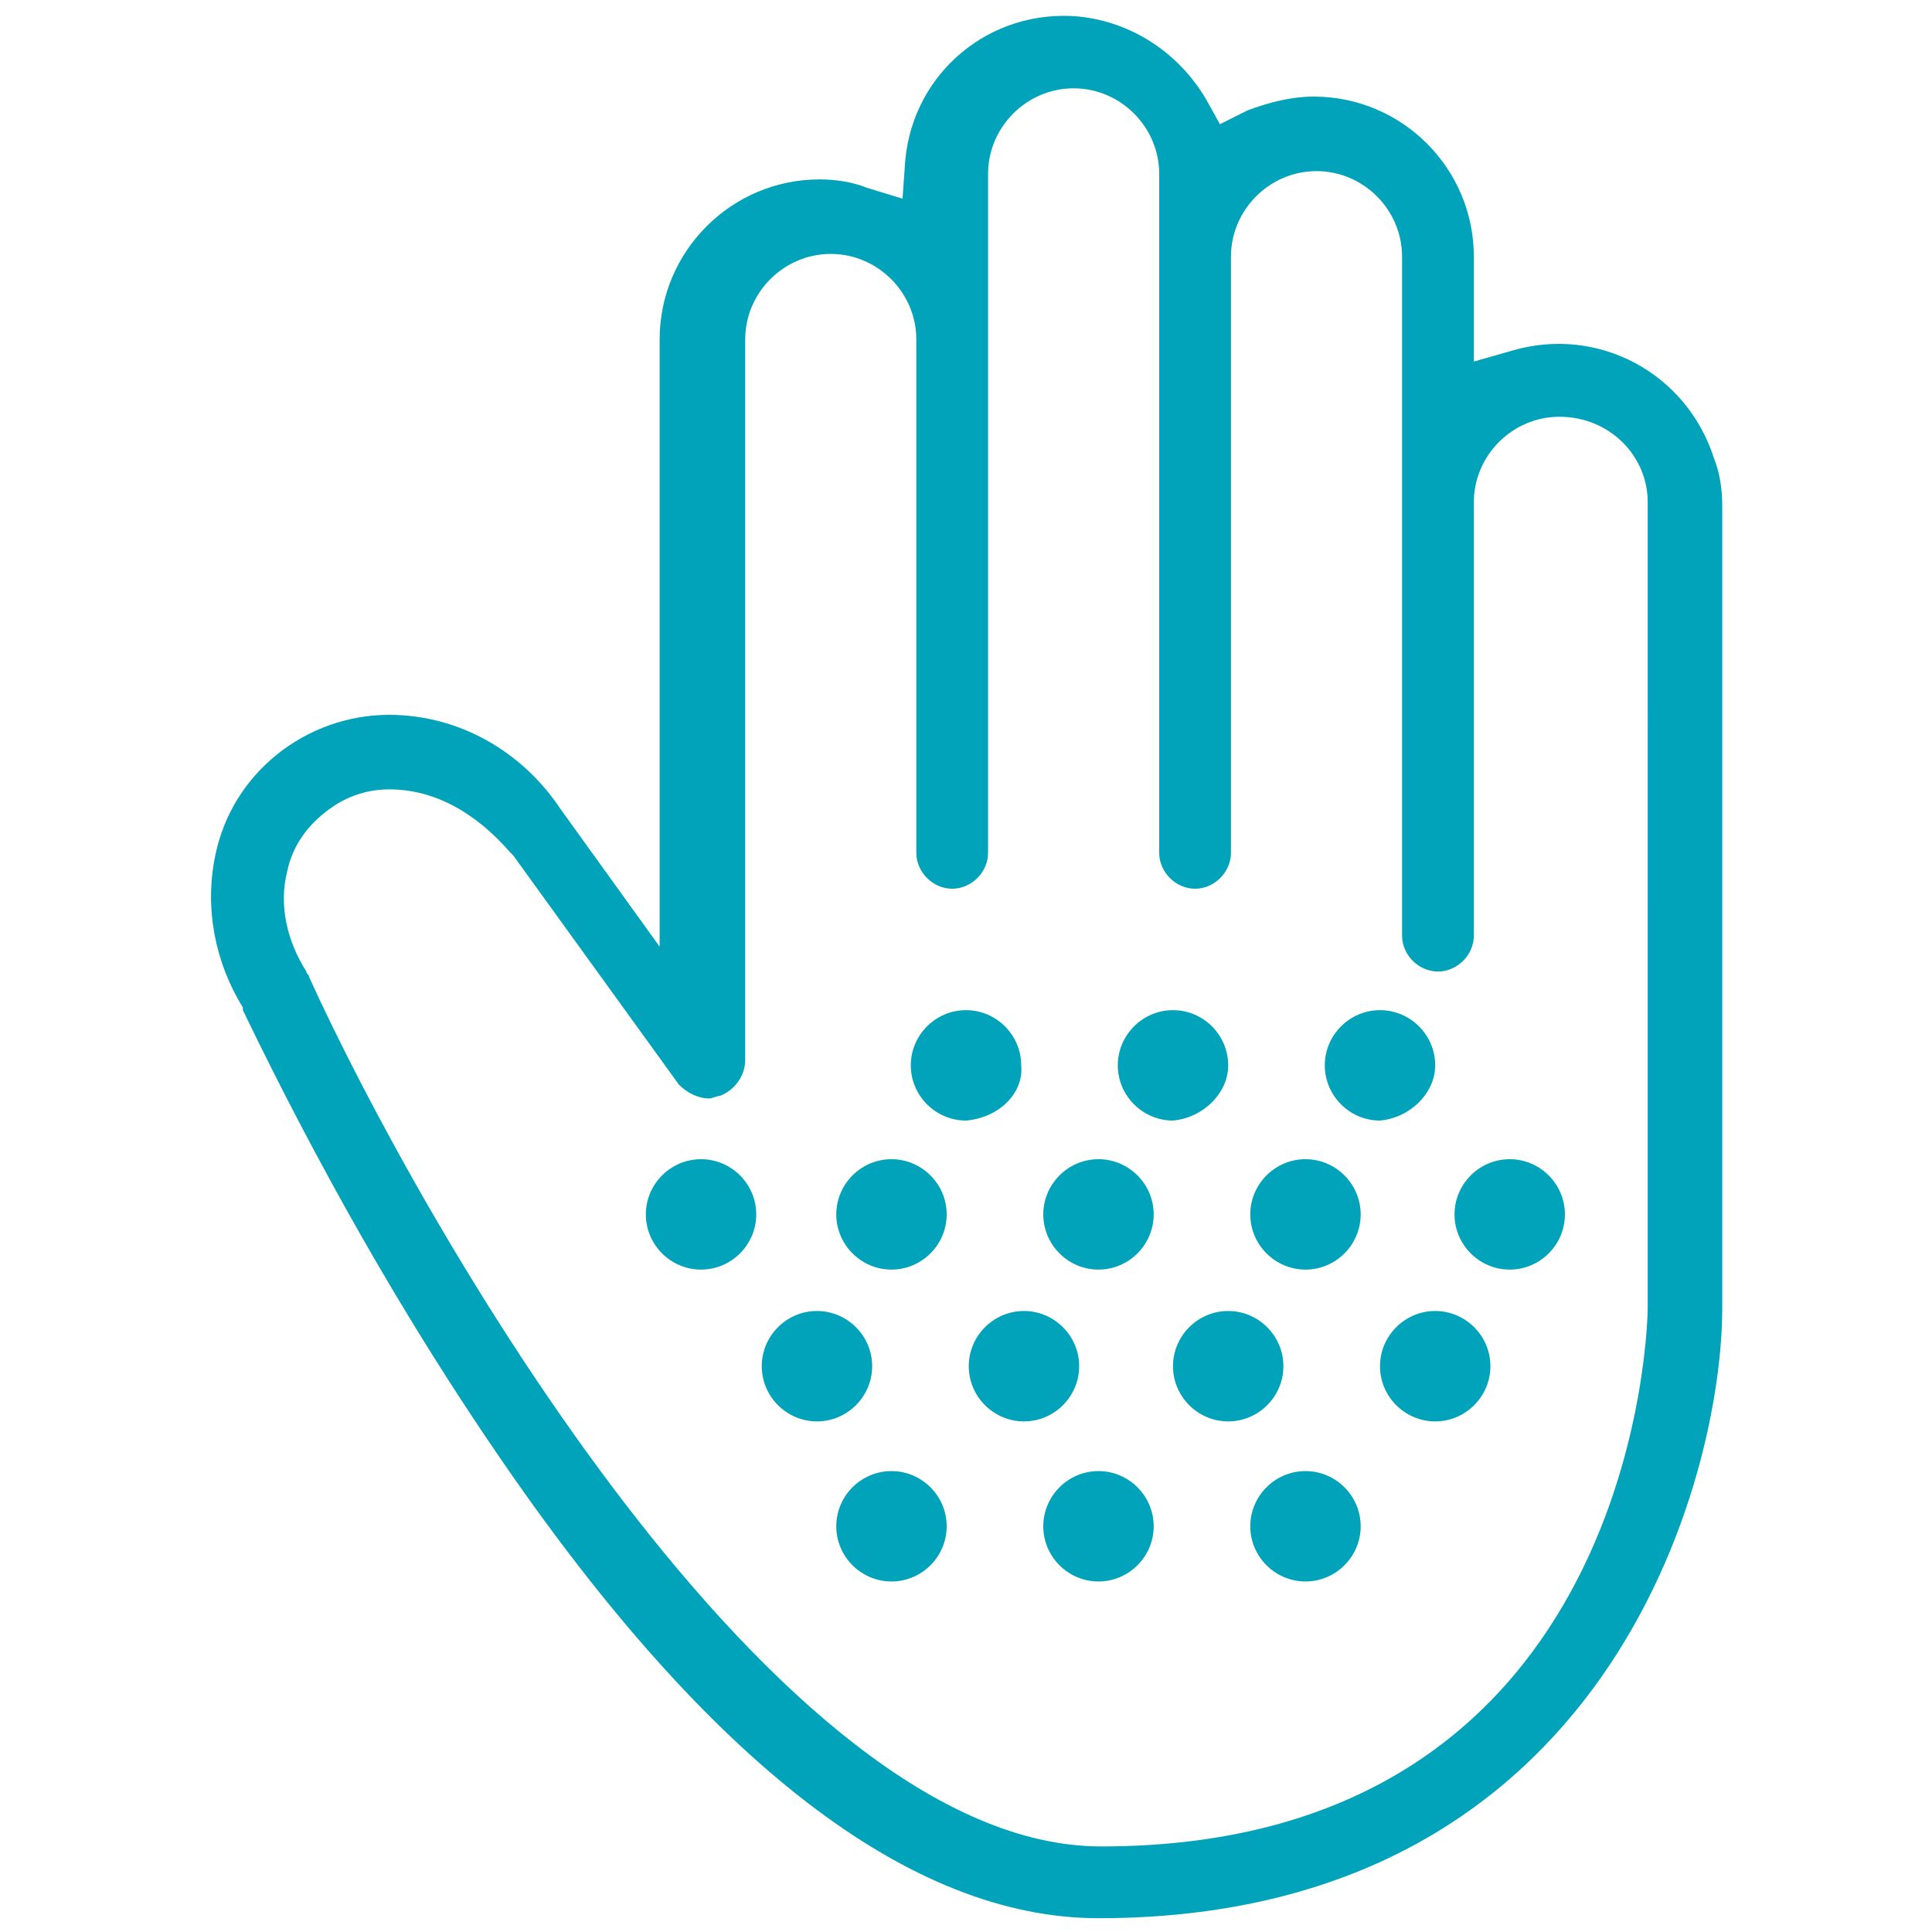 <?xml version="1.0" encoding="utf-8"?>
<!-- Generator: Adobe Illustrator 23.0.3, SVG Export Plug-In . SVG Version: 6.00 Build 0)  -->
<svg version="1.1" id="Layer_1" xmlns="http://www.w3.org/2000/svg" xmlns:xlink="http://www.w3.org/1999/xlink" x="0px" y="0px"
	 viewBox="0 0 70 70" style="enable-background:new 0 0 70 70;" xml:space="preserve">
<style type="text/css">
	.st0{fill:#00A3B9;}
</style>
<title>INFECTIOUS DISEASES</title>
<path class="st0" d="M39.8,69.5c-6.8,0-14.1-5.6-21.7-16.7c-3.5-5.1-6.6-10.6-9.3-16.2l0-0.1c-1-1.6-1.4-3.6-1-5.5
	c0.6-3,3.3-5.1,6.3-5.1c2.5,0,4.8,1.3,6.2,3.4l3.6,5v-22c0-3.2,2.6-5.8,5.8-5.8c0.6,0,1.2,0.1,1.7,0.3l1.3,0.4l0.1-1.4
	c0.3-3.2,3.1-5.5,6.3-5.2c1.9,0.2,3.6,1.3,4.6,3l0.5,0.9L45.2,4c0.8-0.3,1.6-0.5,2.4-0.5c3.2,0,5.8,2.6,5.8,5.8v3.8l1.4-0.4
	c3.1-0.9,6.3,0.8,7.3,3.9c0.2,0.5,0.3,1.1,0.3,1.7v29.1C62.4,53.5,58.3,69.5,39.8,69.5 M14.1,28.6c-0.7,0-1.4,0.2-2,0.6
	c-0.9,0.6-1.5,1.4-1.7,2.4c-0.3,1.2,0,2.5,0.7,3.6c0,0.1,0.1,0.1,0.1,0.2c4,8.8,16.9,31.5,28.7,31.5c19.6,0,19.8-19.3,19.8-19.5
	V18.2c0-1.7-1.4-3.1-3.2-3.1c-1.7,0-3.1,1.4-3.1,3.1v15.7c0,0.7-0.6,1.3-1.3,1.3s-1.3-0.6-1.3-1.3c0,0,0,0,0,0V9.3
	c0-1.7-1.4-3.1-3.1-3.1c-1.7,0-3.1,1.4-3.1,3.1v21.6c0,0.7-0.6,1.3-1.3,1.3c-0.7,0-1.3-0.6-1.3-1.3V6.3c0-1.7-1.4-3.1-3.1-3.1
	c-1.7,0-3.1,1.4-3.1,3.1v24.6c0,0.7-0.6,1.3-1.3,1.3c-0.7,0-1.3-0.6-1.3-1.3V12.3c0-1.7-1.4-3.1-3.1-3.1c-1.7,0-3.1,1.4-3.1,3.1
	c0,0,0,0,0,0v26.1c0,0.6-0.4,1.1-0.9,1.3c-0.1,0-0.3,0.1-0.4,0.1c-0.4,0-0.8-0.2-1.1-0.5l-6-8.3l-0.1-0.1
	C17.2,29.4,15.7,28.6,14.1,28.6 M47.3,57.3c-1.1,0-2-0.9-2-2s0.9-2,2-2c1.1,0,2,0.9,2,2C49.3,56.4,48.4,57.3,47.3,57.3 M39.8,57.3
	c-1.1,0-2-0.9-2-2c0-1.1,0.9-2,2-2c1.1,0,2,0.9,2,2C41.8,56.4,40.9,57.3,39.8,57.3 M32.3,57.3c-1.1,0-2-0.9-2-2c0-1.1,0.9-2,2-2
	c1.1,0,2,0.9,2,2c0,0,0,0,0,0C34.3,56.4,33.4,57.3,32.3,57.3 M52,51.5c-1.1,0-2-0.9-2-2c0-1.1,0.9-2,2-2c1.1,0,2,0.9,2,2
	c0,0,0,0,0,0C54,50.6,53.1,51.5,52,51.5 M44.5,51.5c-1.1,0-2-0.9-2-2s0.9-2,2-2c1.1,0,2,0.9,2,2C46.5,50.6,45.6,51.5,44.5,51.5
	 M37.1,51.5c-1.1,0-2-0.9-2-2s0.9-2,2-2c1.1,0,2,0.9,2,2c0,0,0,0,0,0C39.1,50.6,38.2,51.5,37.1,51.5 M29.6,51.5c-1.1,0-2-0.9-2-2
	c0-1.1,0.9-2,2-2c1.1,0,2,0.9,2,2C31.6,50.6,30.7,51.5,29.6,51.5 M54.7,46c-1.1,0-2-0.9-2-2c0-1.1,0.9-2,2-2c1.1,0,2,0.9,2,2
	C56.7,45.1,55.8,46,54.7,46 M47.3,46c-1.1,0-2-0.9-2-2c0-1.1,0.9-2,2-2c1.1,0,2,0.9,2,2c0,0,0,0,0,0C49.3,45.1,48.4,46,47.3,46
	 M39.8,46c-1.1,0-2-0.9-2-2c0-1.1,0.9-2,2-2c1.1,0,2,0.9,2,2c0,0,0,0,0,0C41.8,45.1,40.9,46,39.8,46 M32.3,46c-1.1,0-2-0.9-2-2
	c0-1.1,0.9-2,2-2c1.1,0,2,0.9,2,2c0,0,0,0,0,0C34.3,45.1,33.4,46,32.3,46 M25.4,46c-1.1,0-2-0.9-2-2c0-1.1,0.9-2,2-2
	c1.1,0,2,0.9,2,2c0,0,0,0,0,0C27.4,45.1,26.5,46,25.4,46 M50,40.6c-1.1,0-2-0.9-2-2c0-1.1,0.9-2,2-2c1.1,0,2,0.9,2,2c0,0,0,0,0,0
	C52,39.6,51.1,40.5,50,40.6 M42.5,40.6c-1.1,0-2-0.9-2-2c0-1.1,0.9-2,2-2c1.1,0,2,0.9,2,2c0,0,0,0,0,0
	C44.5,39.6,43.6,40.5,42.5,40.6 M35,40.6c-1.1,0-2-0.9-2-2s0.9-2,2-2c1.1,0,2,0.9,2,2c0,0,0,0,0,0C37.1,39.6,36.2,40.5,35,40.6"/>
</svg>

